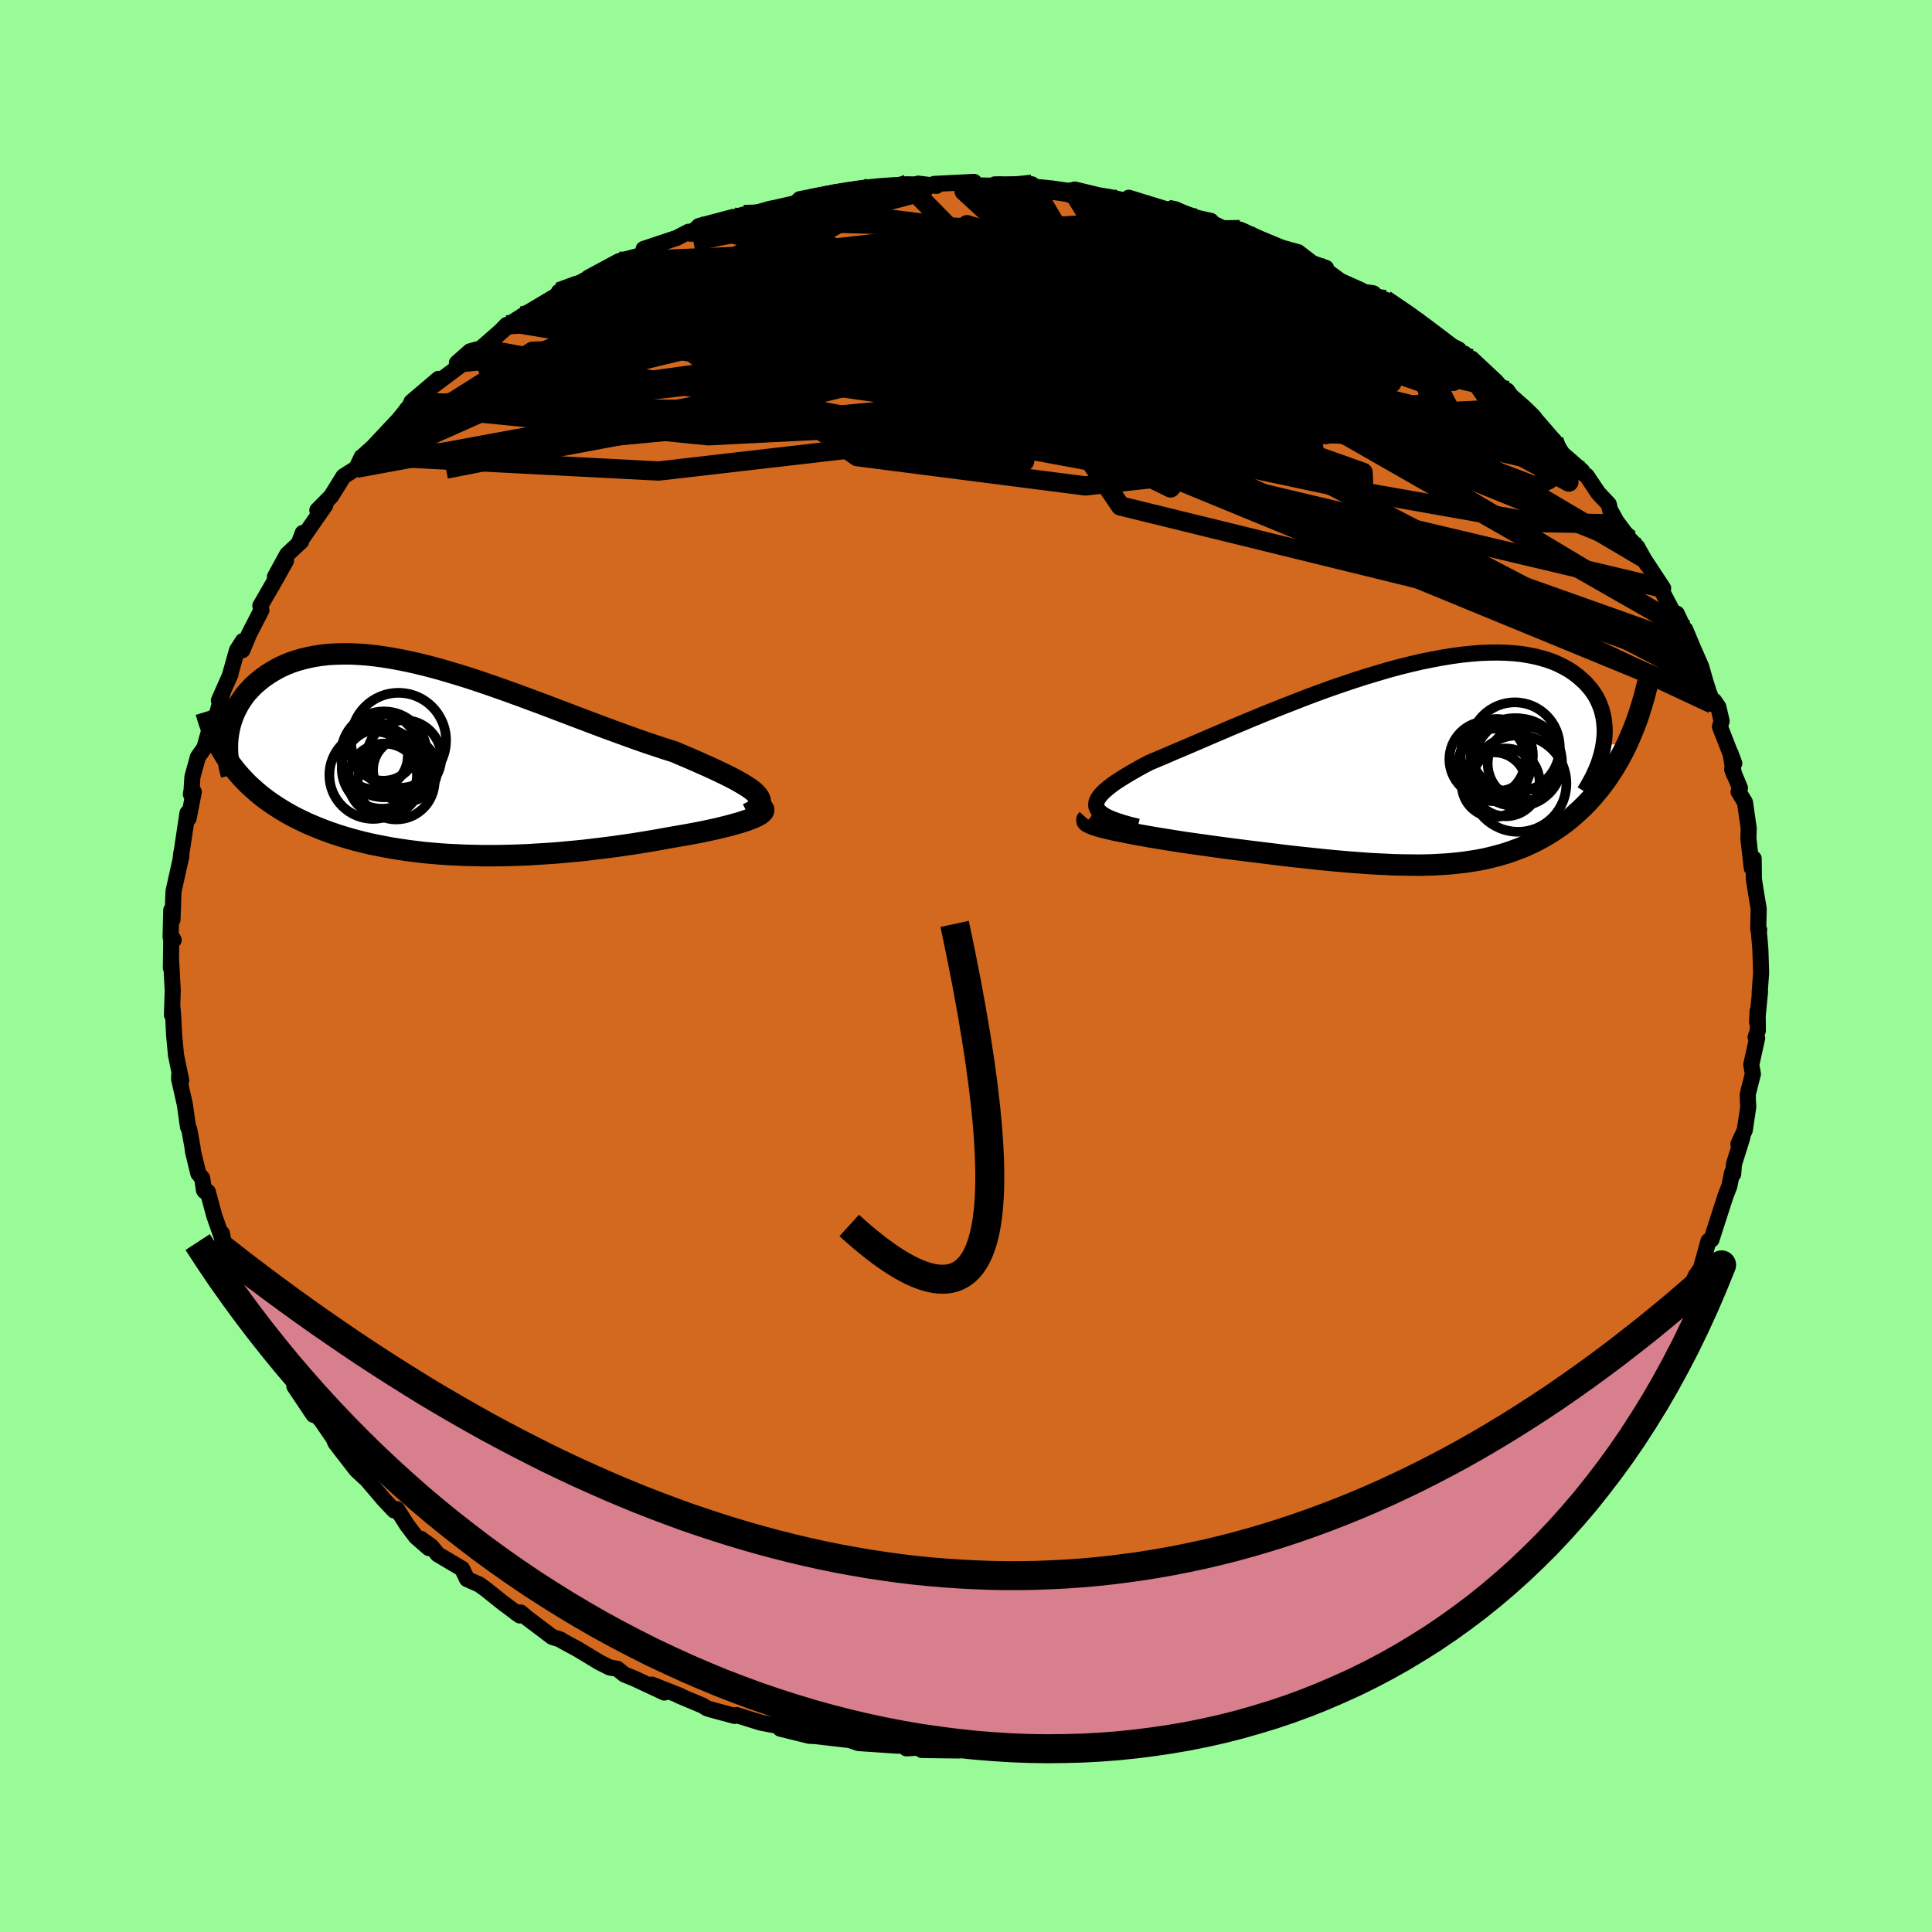 <svg viewBox="-100 -100 200 200" xmlns="http://www.w3.org/2000/svg" width="500" height="500" id="face-svg">
    <defs>
      <clipPath id="leftEyeClipPath">
        <polyline points="33.7,3.53 33.43,3.29 33.11,3.05 32.73,2.8 32.32,2.55 31.85,2.28 31.35,2.01 30.8,1.73 30.22,1.45 29.6,1.15 28.95,0.85 28.27,0.55 27.56,0.23 26.82,-0.09 26.06,-0.41 25.27,-0.75 24.34,-1.04 23.38,-1.36 22.39,-1.69 21.39,-2.04 20.36,-2.41 19.31,-2.79 18.25,-3.18 17.18,-3.58 16.1,-3.99 15.01,-4.4 13.91,-4.82 12.8,-5.24 11.7,-5.66 10.59,-6.07 9.49,-6.48 8.39,-6.88 7.3,-7.27 6.21,-7.65 5.13,-8.02 4.07,-8.37 3.01,-8.7 1.97,-9.01 0.95,-9.31 -0.06,-9.58 -1.06,-9.83 -2.03,-10.05 -2.98,-10.25 -3.91,-10.42 -4.82,-10.57 -5.71,-10.69 -6.57,-10.78 -7.41,-10.84 -8.22,-10.88 -9.01,-10.88 -9.77,-10.86 -10.51,-10.82 -11.22,-10.74 -11.9,-10.64 -12.55,-10.51 -13.18,-10.36 -13.78,-10.19 -14.35,-10 -14.9,-9.78 -15.42,-9.55 -15.91,-9.29 -16.38,-9.02 -16.82,-8.74 -17.24,-8.45 -17.63,-8.14 -18,-7.83 -18.35,-7.51 -18.67,-7.17 -18.98,-6.83 -19.26,-6.47 -19.51,-6.1 -19.75,-5.73 -19.96,-5.34 -20.16,-4.95 -20.33,-4.56 -20.48,-4.15 -20.61,-3.75 -20.72,-3.34 -20.81,-2.92 -20.88,-2.51 -21.15,-0.23 -20.86,0.19 -20.57,0.61 -20.25,1.02 -19.93,1.42 -19.58,1.81 -19.23,2.19 -18.86,2.57 -18.47,2.93 -18.07,3.29 -17.66,3.64 -17.23,3.98 -16.79,4.31 -16.33,4.63 -15.86,4.94 -15.37,5.25 -14.87,5.55 -14.35,5.84 -13.82,6.12 -13.26,6.39 -12.7,6.66 -12.11,6.91 -11.51,7.16 -10.89,7.4 -10.26,7.63 -9.61,7.85 -8.94,8.06 -8.26,8.26 -7.57,8.45 -6.86,8.63 -6.13,8.8 -5.39,8.95 -4.63,9.1 -3.86,9.24 -3.08,9.36 -2.28,9.48 -1.46,9.58 -0.64,9.68 0.2,9.76 1.06,9.83 1.92,9.89 2.8,9.93 3.69,9.97 4.59,9.99 5.5,10.01 6.42,10.01 7.36,10 8.3,9.98 9.25,9.95 10.21,9.91 11.17,9.85 12.15,9.79 13.13,9.72 14.11,9.63 15.1,9.54 16.09,9.44 17.08,9.32 18.08,9.2 19.07,9.07 20.06,8.93 21.04,8.79 22.02,8.63 23,8.47 23.96,8.3 24.91,8.13 25.66,8 26.4,7.87 27.12,7.74 27.82,7.61 28.5,7.47 29.16,7.33 29.79,7.19 30.39,7.04 30.96,6.9 31.5,6.75 32.01,6.61 32.48,6.46 32.91,6.31 33.3,6.17 33.64,6.02" />
      </clipPath>
      <clipPath id="rightEyeClipPath">
        <polyline points="-34.69,4.4 -34.7,4.16 -34.66,3.91 -34.55,3.65 -34.37,3.38 -34.15,3.11 -33.86,2.82 -33.52,2.53 -33.13,2.22 -32.7,1.91 -32.21,1.59 -31.68,1.26 -31.11,0.92 -30.5,0.57 -29.85,0.21 -29.16,-0.15 -28.4,-0.47 -27.59,-0.81 -26.74,-1.18 -25.84,-1.56 -24.9,-1.96 -23.92,-2.38 -22.91,-2.82 -21.87,-3.26 -20.8,-3.72 -19.7,-4.18 -18.58,-4.65 -17.44,-5.12 -16.28,-5.59 -15.11,-6.05 -13.93,-6.51 -12.75,-6.97 -11.56,-7.41 -10.37,-7.84 -9.18,-8.25 -7.99,-8.65 -6.81,-9.03 -5.64,-9.38 -4.49,-9.72 -3.35,-10.03 -2.22,-10.31 -1.12,-10.57 -0.03,-10.79 1.03,-10.99 2.06,-11.16 3.07,-11.3 4.05,-11.4 5,-11.48 5.92,-11.52 6.8,-11.53 7.66,-11.51 8.47,-11.46 9.26,-11.38 10.01,-11.26 10.72,-11.12 11.39,-10.95 12.03,-10.76 12.64,-10.54 13.21,-10.29 13.74,-10.02 14.24,-9.74 14.7,-9.43 15.13,-9.11 15.52,-8.77 15.89,-8.43 16.22,-8.07 16.53,-7.7 16.8,-7.32 17.05,-6.92 17.26,-6.51 17.44,-6.09 17.6,-5.66 17.72,-5.22 17.82,-4.77 17.88,-4.32 17.92,-3.85 17.94,-3.39 17.92,-2.91 17.88,-2.44 17.81,-1.96 20.26,-2.09 19.99,-1.52 19.7,-0.97 19.41,-0.43 19.1,0.1 18.79,0.61 18.46,1.11 18.13,1.6 17.78,2.08 17.43,2.54 17.06,2.98 16.69,3.42 16.31,3.84 15.93,4.24 15.53,4.63 15.12,5.01 14.71,5.38 14.28,5.74 13.84,6.09 13.39,6.42 12.93,6.74 12.46,7.05 11.98,7.34 11.5,7.62 11,7.89 10.49,8.15 9.97,8.39 9.45,8.62 8.91,8.83 8.36,9.03 7.81,9.22 7.24,9.39 6.66,9.55 6.06,9.7 5.46,9.84 4.84,9.96 4.21,10.06 3.56,10.16 2.9,10.24 2.22,10.31 1.53,10.37 0.82,10.41 0.09,10.45 -0.66,10.47 -1.43,10.48 -2.22,10.47 -3.03,10.46 -3.86,10.44 -4.71,10.4 -5.59,10.36 -6.48,10.31 -7.41,10.24 -8.35,10.17 -9.32,10.09 -10.31,10 -11.33,9.9 -12.36,9.79 -13.42,9.68 -14.51,9.56 -15.61,9.43 -16.73,9.29 -17.87,9.15 -19.02,9.01 -20.19,8.86 -21.36,8.71 -22.24,8.59 -23.1,8.47 -23.96,8.35 -24.82,8.23 -25.66,8.11 -26.49,7.98 -27.31,7.85 -28.11,7.72 -28.89,7.59 -29.64,7.46 -30.37,7.33 -31.07,7.2 -31.73,7.07 -32.36,6.94 -32.95,6.82" />
      </clipPath>
      <filter id="fuzzy">
        <feTurbulence id="turbulence" baseFrequency="0.05" numOctaves="3" type="noise" result="noise" />
        <feDisplacementMap in="SourceGraphic" in2="noise" scale="2" />
      </filter>
      <linearGradient id="rainbowGradient" x1="0%" y1="0%" x2="100%" y2="0%">
        <stop offset="0%" style="stop-color: [object Object]; stop-opacity: 1" />
        <stop offset="14.3%" style="stop-color: [object Object]; stop-opacity: 1" />
        <stop offset="100%" style="stop-color: [object Object]; stop-opacity: 1" />
      </linearGradient>
    </defs>
    <rect x="-100" y="-100" width="100%" height="100%" fill="rgb(152, 251, 152)" />
    <polyline id="faceContour" points="82.31,0.68 82.16,2.78 82.2,2.65 81.89,5.8 81.95,4.63 81.97,6.68 81.74,7.38 81.9,7.47 81.29,10.22 81.46,11.17 80.93,13.26 80.94,13.94 80.98,14.57 80.62,16.99 79.96,18.43 80.36,17.77 79.5,20.51 79.42,21.54 79.31,21.37 79.02,22.79 78.62,23.82 78.06,25.55 77.17,28.32 76.86,28.47 76.07,31.32 75.55,32.05 75.12,32.98 75.64,32.34 74.45,34.1 74.41,34.46 73.41,35.89 73.16,36.94 71.75,39.17 71.77,39.72 71.02,41.2 69.79,42.93 69.63,43.14 69.9,42.89 68.37,45.04 66.44,47.91 66.41,47.96 66.52,47.63 65.32,49.32 64.43,50.37 63.28,52.31 62.86,52.81 62.3,53.26 61.48,53.97 60.71,54.77 58.93,56.66 58.53,57.08 58.34,57.52 56.64,58.49 55.19,59.91 54.73,60.17 53.24,61.7 52.09,62.79 52.25,62.37 51.51,63 49.76,64.45 47.1,66.18 47.12,66.38 46.04,66.99 45.34,67.35 45.37,67.79 43.02,69.35 41.16,70.01 42.09,69.9 40.58,70.66 37.79,71.96 38.06,71.76 35.07,73.55 34.67,73.66 33.72,73.81 33.09,74.21 30.47,75.4 29.05,75.62 29.1,75.66 28.49,75.98 25.54,76.89 24.62,77.3 24.85,77.66 22.25,77.87 22.13,77.95 21.48,78.2 18.54,79.16 17.29,79.54 17.55,79.4 14.71,79.82 14.65,79.69 13.27,80.11 12.27,80.02 10.89,80.33 8.97,80.62 8.32,80.51 6.56,80.69 4.82,80.87 3.99,81.2 2.44,81.19 1.02,81.2 0.25,80.96 -0.72,81.21 -4.58,81.16 -3.6,80.87 -4.13,80.87 -6.17,80.99 -6.03,80.7 -7.14,80.71 -11.13,80.44 -12.16,80.09 -11.97,80.14 -15.57,79.72 -16.22,79.69 -19.22,78.95 -17.95,79.2 -19.54,78.65 -21.17,78.34 -21.27,78.32 -23.77,77.54 -23.95,77.63 -26.47,76.95 -26.84,76.83 -27.22,76.58 -29.76,75.51 -29.6,75.54 -32.52,74.39 -31.23,75.21 -34.33,73.76 -35.37,73.34 -36.1,72.75 -36.88,72.62 -37.94,72.09 -40.17,70.74 -41.83,69.84 -41.99,69.72 -42.83,69.46 -45.54,67.41 -46.09,66.93 -46.67,66.89 -46.19,67.23 -47.93,65.94 -49.73,64.5 -50.38,64.03 -51.65,63.47 -52.16,62.4 -54.69,60.9 -55.34,60.09 -56.45,59.29 -55.6,60.26 -56.94,59.09 -57.87,57.86 -58.9,56.23 -59.2,56.36 -60.22,55.28 -62.02,53.17 -63.01,52.26 -62.42,52.67 -63.12,52.15 -65.27,49.37 -65.49,48.86 -66.78,46.99 -67.9,45.84 -67.55,46.46 -69.53,43.5 -68.4,44.93 -70.32,41.73 -70.16,42.33 -70.63,41.23 -71.36,40.59 -73.52,36.99 -73.43,37.13 -73.24,36.26 -74.82,33.93 -74.82,33.04 -75.19,32.77 -75.66,31.74 -76.75,29.25 -77.02,27.69 -77.02,28.13 -77.82,25.85 -78.49,23.37 -78.81,23.32 -78.89,23.2 -79.07,21.96 -79.47,21.48 -80.01,19.26 -80.09,18.65 -80.41,16.91 -80.54,16.65 -80.86,14.36 -81.46,11.7 -81.45,11.33 -81.24,11.84 -81.78,9.23 -81.98,7.08 -82.07,5.17 -82.17,4.06 -82.2,5.07 -82.12,2.52 -82.27,-0.3 -82.31,0.2 -82.27,-3.1 -82.02,-2.69 -82.34,-3 -82.27,-5.79 -82.14,-4.8 -82.07,-6.94 -82.03,-7.77 -81.23,-11.36 -81.22,-11.76 -81.31,-11.06 -80.59,-15.84 -80.47,-15.29 -79.94,-18.03 -80.24,-17.78 -80.17,-18.2 -80.08,-19.59 -79.51,-21.64 -78.84,-22.59 -78.16,-25.03 -78.08,-25.19 -77.5,-26.22 -76.97,-28.21 -77.34,-27.49 -76.13,-30.22 -76.22,-30.01 -75.47,-32.68 -74.86,-33.64 -74.91,-32.69 -74.23,-34.33 -72.94,-36.84 -73.05,-37.29 -71.64,-39.73 -70.39,-41.95 -71.54,-40.29 -70.27,-42.61 -68.83,-43.95 -68.66,-44.83 -69.08,-43.74 -66.32,-47.71 -67.15,-47.18 -65.72,-48.63 -64.44,-50.69 -63.11,-51.53 -62.71,-52.37 -62.57,-52.67 -62.39,-52.82 -61.41,-53.7 -58.71,-56.58 -57.66,-57.87 -57.92,-57.59 -57.58,-57.98 -57.4,-58.4 -54.6,-60.78 -55.41,-59.87 -52.29,-62.21 -52.7,-62.43 -51.34,-63.63 -50.21,-63.94 -48.19,-65.71 -47.56,-66.36 -48.84,-64.98 -47.02,-66.6 -45.94,-67.29 -42.26,-69.48 -41.38,-69.82 -42.15,-69.78 -40.28,-70.54 -39.12,-71.19 -39.1,-71.25 -35.93,-72.96 -35.4,-72.98 -35.87,-72.98 -33.88,-73.51 -33.15,-74.04 -33.37,-74.23 -29.95,-75.37 -28.72,-76.01 -28.49,-75.8 -27.64,-76.6 -24.1,-77.54 -24.84,-77.29 -22.99,-77.79 -22.91,-77.63 -20.34,-78.37 -19.6,-78.52 -17.64,-78.97 -17.21,-79.38 -14.47,-79.92 -16.06,-79.41 -11.68,-80.38 -13.33,-79.93 -9.89,-80.62 -9.71,-80.46 -6.11,-80.92 -4.48,-80.72 -4.64,-80.7 -4.95,-80.99 -3.06,-80.76 -3.29,-80.96 0.83,-81.17 0.5,-80.82 2.48,-80.78 3.79,-80.92 2.98,-80.91 6.82,-80.92 5.67,-80.63 10.31,-80.22 11,-80.27 10.68,-80.17 11.25,-80.38 13.75,-79.78 14.88,-79.6 17,-79.1 16.85,-79.53 21.3,-78.16 20.92,-78.32 21.55,-78.34 22.92,-77.82 23.96,-77.44 25.35,-77.13 25.39,-76.95 26.82,-76.27 29.13,-75.89 28.36,-76.23 30.47,-75.28 32.66,-74.37 34.38,-73.89 35.85,-72.76 37.27,-72.26 36.37,-72.53 37.53,-71.82 38.75,-70.92 40.9,-69.96 41.19,-69.69 43.52,-68.8 43.42,-68.81 43.39,-68.98 46.46,-66.98 47.63,-65.99 49.84,-64.39 50.96,-63.85 50.52,-63.8 51.58,-63.4 51.14,-63.23 52.34,-62.88 54.85,-60.53 56.31,-58.86 56.02,-59.57 56.45,-58.96 57.83,-57.77 58.72,-56.86 60.88,-54.37 60.86,-54.42 61.73,-53.04 63.77,-51.26 63.17,-51.47 64.25,-50.75 65.45,-48.96 66.54,-47.8 66.67,-47.23 67.33,-46.03 68.7,-44.19 69.52,-43.33 69.56,-43.23 70.52,-41.53 70.09,-42.26 72.17,-39.1 71.25,-40.31 73.25,-36.51 73.96,-35.59 73.58,-36.48 74.51,-34.48 74.45,-34.85 75.18,-33.1 76.11,-30.98 76.53,-29.5 77.28,-27.12 77.44,-27.46 77.88,-26.82 78.22,-25.37 78.05,-24.76 79.53,-20.98 79.14,-22.04 79.5,-19.84 79.31,-20.37 80.12,-18.43 79.98,-18.03 80.64,-16.94 81.03,-14.23 80.99,-13.22 81.34,-10.15 81.54,-11.12 81.56,-8.98 81.85,-7.17 82.06,-5.93 82.01,-3.84 82.11,-3.75 82.05,-3.84 82.23,-1.78 82.31,0.68 82.16,2.78" fill="rgb(210, 105, 30)" stroke="black" stroke-width="1.667" stroke-linejoin="round" filter="url(#fuzzy)" />
    <g transform="translate(48.18 -20.92)">
      <polyline id="rightCountour" points="-34.69,4.4 -34.7,4.16 -34.66,3.91 -34.55,3.65 -34.37,3.38 -34.15,3.11 -33.86,2.82 -33.52,2.53 -33.13,2.22 -32.7,1.91 -32.21,1.59 -31.68,1.26 -31.11,0.92 -30.5,0.57 -29.85,0.21 -29.16,-0.15 -28.4,-0.47 -27.59,-0.81 -26.74,-1.18 -25.84,-1.56 -24.9,-1.96 -23.92,-2.38 -22.91,-2.82 -21.87,-3.26 -20.8,-3.72 -19.7,-4.18 -18.58,-4.65 -17.44,-5.12 -16.28,-5.59 -15.11,-6.05 -13.93,-6.51 -12.75,-6.97 -11.56,-7.41 -10.37,-7.84 -9.18,-8.25 -7.99,-8.65 -6.81,-9.03 -5.64,-9.38 -4.49,-9.72 -3.35,-10.03 -2.22,-10.31 -1.12,-10.57 -0.03,-10.79 1.03,-10.99 2.06,-11.16 3.07,-11.3 4.05,-11.4 5,-11.48 5.92,-11.52 6.8,-11.53 7.66,-11.51 8.47,-11.46 9.26,-11.38 10.01,-11.26 10.72,-11.12 11.39,-10.95 12.03,-10.76 12.64,-10.54 13.21,-10.29 13.74,-10.02 14.24,-9.74 14.7,-9.43 15.13,-9.11 15.52,-8.77 15.89,-8.43 16.22,-8.07 16.53,-7.7 16.8,-7.32 17.05,-6.92 17.26,-6.51 17.44,-6.09 17.6,-5.66 17.72,-5.22 17.82,-4.77 17.88,-4.32 17.92,-3.85 17.94,-3.39 17.92,-2.91 17.88,-2.44 17.81,-1.96 20.26,-2.09 19.99,-1.52 19.7,-0.97 19.41,-0.43 19.1,0.1 18.79,0.61 18.46,1.11 18.13,1.6 17.78,2.08 17.43,2.54 17.06,2.98 16.69,3.42 16.31,3.84 15.93,4.24 15.53,4.63 15.12,5.01 14.71,5.38 14.28,5.74 13.84,6.09 13.39,6.42 12.93,6.74 12.46,7.05 11.98,7.34 11.5,7.62 11,7.89 10.49,8.15 9.97,8.39 9.45,8.62 8.91,8.83 8.36,9.03 7.81,9.22 7.24,9.39 6.66,9.55 6.06,9.7 5.46,9.84 4.84,9.96 4.21,10.06 3.56,10.16 2.9,10.24 2.22,10.31 1.53,10.37 0.82,10.41 0.09,10.45 -0.66,10.47 -1.43,10.48 -2.22,10.47 -3.03,10.46 -3.86,10.44 -4.71,10.4 -5.59,10.36 -6.48,10.31 -7.41,10.24 -8.35,10.17 -9.32,10.09 -10.31,10 -11.33,9.9 -12.36,9.79 -13.42,9.68 -14.51,9.56 -15.61,9.43 -16.73,9.29 -17.87,9.15 -19.02,9.01 -20.19,8.86 -21.36,8.71 -22.24,8.59 -23.1,8.47 -23.96,8.35 -24.82,8.23 -25.66,8.11 -26.49,7.98 -27.31,7.85 -28.11,7.72 -28.89,7.59 -29.64,7.46 -30.37,7.33 -31.07,7.2 -31.73,7.07 -32.36,6.94 -32.95,6.82" fill="white" stroke="white" stroke-width="0" stroke-linejoin="round" filter="url(#fuzzy)" />
    </g>
    <g transform="translate(-55.49 -21.43)">
      <polyline id="leftCountour" points="33.7,3.53 33.43,3.29 33.11,3.05 32.73,2.8 32.32,2.55 31.85,2.28 31.35,2.01 30.8,1.73 30.22,1.45 29.6,1.15 28.95,0.85 28.27,0.55 27.56,0.23 26.82,-0.09 26.06,-0.41 25.27,-0.75 24.34,-1.04 23.38,-1.36 22.39,-1.69 21.39,-2.04 20.36,-2.41 19.31,-2.79 18.25,-3.18 17.18,-3.58 16.1,-3.99 15.01,-4.4 13.91,-4.82 12.8,-5.24 11.7,-5.66 10.59,-6.07 9.49,-6.48 8.39,-6.88 7.3,-7.27 6.21,-7.65 5.13,-8.02 4.07,-8.37 3.01,-8.7 1.97,-9.01 0.95,-9.31 -0.06,-9.58 -1.06,-9.83 -2.03,-10.05 -2.98,-10.25 -3.91,-10.42 -4.82,-10.57 -5.71,-10.69 -6.57,-10.78 -7.41,-10.84 -8.22,-10.88 -9.01,-10.88 -9.77,-10.86 -10.51,-10.82 -11.22,-10.74 -11.9,-10.64 -12.55,-10.51 -13.18,-10.36 -13.78,-10.19 -14.35,-10 -14.9,-9.78 -15.42,-9.55 -15.91,-9.29 -16.38,-9.02 -16.82,-8.74 -17.24,-8.45 -17.63,-8.14 -18,-7.83 -18.35,-7.51 -18.67,-7.17 -18.98,-6.83 -19.26,-6.47 -19.51,-6.1 -19.75,-5.73 -19.96,-5.34 -20.16,-4.95 -20.33,-4.56 -20.48,-4.15 -20.61,-3.75 -20.72,-3.34 -20.81,-2.92 -20.88,-2.51 -21.15,-0.23 -20.86,0.19 -20.57,0.61 -20.25,1.02 -19.93,1.42 -19.58,1.81 -19.23,2.19 -18.86,2.57 -18.47,2.93 -18.07,3.29 -17.66,3.64 -17.23,3.98 -16.79,4.31 -16.33,4.63 -15.86,4.94 -15.37,5.25 -14.87,5.55 -14.35,5.84 -13.82,6.12 -13.26,6.39 -12.7,6.66 -12.11,6.91 -11.51,7.16 -10.89,7.4 -10.26,7.63 -9.61,7.85 -8.94,8.06 -8.26,8.26 -7.57,8.45 -6.86,8.63 -6.13,8.8 -5.39,8.95 -4.63,9.1 -3.86,9.24 -3.08,9.36 -2.28,9.48 -1.46,9.58 -0.64,9.68 0.2,9.76 1.06,9.83 1.92,9.89 2.8,9.93 3.69,9.97 4.59,9.99 5.5,10.01 6.42,10.01 7.36,10 8.3,9.98 9.25,9.95 10.21,9.91 11.17,9.85 12.15,9.79 13.13,9.72 14.11,9.63 15.1,9.54 16.09,9.44 17.08,9.32 18.08,9.2 19.07,9.07 20.06,8.93 21.04,8.79 22.02,8.63 23,8.47 23.96,8.3 24.91,8.13 25.66,8 26.4,7.87 27.12,7.74 27.82,7.61 28.5,7.47 29.16,7.33 29.79,7.19 30.39,7.04 30.96,6.9 31.5,6.75 32.01,6.61 32.48,6.46 32.91,6.31 33.3,6.17 33.64,6.02" fill="white" stroke="white" stroke-width="0" stroke-linejoin="round" filter="url(#fuzzy)" />
    </g>
    <g transform="translate(48.18 -20.92)">
      <polyline id="rightUpper" points="-30.4,6.5 -31.21,6.3 -31.92,6.1 -32.54,5.9 -33.08,5.7 -33.54,5.5 -33.92,5.29 -34.22,5.07 -34.45,4.85 -34.6,4.63 -34.69,4.4 -34.7,4.16 -34.66,3.91 -34.55,3.65 -34.37,3.38 -34.15,3.11 -33.86,2.82 -33.52,2.53 -33.13,2.22 -32.7,1.91 -32.21,1.59 -31.68,1.26 -31.11,0.92 -30.5,0.57 -29.85,0.21 -29.16,-0.15 -28.4,-0.47 -27.59,-0.81 -26.74,-1.18 -25.84,-1.56 -24.9,-1.96 -23.92,-2.38 -22.91,-2.82 -21.87,-3.26 -20.8,-3.72 -19.7,-4.18 -18.58,-4.65 -17.44,-5.12 -16.28,-5.59 -15.11,-6.05 -13.93,-6.51 -12.75,-6.97 -11.56,-7.41 -10.37,-7.84 -9.18,-8.25 -7.99,-8.65 -6.81,-9.03 -5.64,-9.38 -4.49,-9.72 -3.35,-10.03 -2.22,-10.31 -1.12,-10.57 -0.03,-10.79 1.03,-10.99 2.06,-11.16 3.07,-11.3 4.05,-11.4 5,-11.48 5.92,-11.52 6.8,-11.53 7.66,-11.51 8.47,-11.46 9.26,-11.38 10.01,-11.26 10.72,-11.12 11.39,-10.95 12.03,-10.76 12.64,-10.54 13.21,-10.29 13.74,-10.02 14.24,-9.74 14.7,-9.43 15.13,-9.11 15.52,-8.77 15.89,-8.43 16.22,-8.07 16.53,-7.7 16.8,-7.32 17.05,-6.92 17.26,-6.51 17.44,-6.09 17.6,-5.66 17.72,-5.22 17.82,-4.77 17.88,-4.32 17.92,-3.85 17.94,-3.39 17.92,-2.91 17.88,-2.44 17.81,-1.96 17.72,-1.48 17.6,-0.99 17.46,-0.51 17.3,-0.02 17.11,0.46 16.9,0.94 16.67,1.42 16.41,1.9 16.14,2.38 15.85,2.86" fill="none" stroke="black" stroke-width="1.667" stroke-linejoin="round" filter="url(#fuzzy)" />
      <polyline id="rightLower" points="-35.59,5.71 -35.67,5.8 -35.66,5.89 -35.56,6 -35.38,6.1 -35.13,6.21 -34.81,6.33 -34.43,6.45 -33.99,6.57 -33.49,6.69 -32.95,6.82 -32.36,6.94 -31.73,7.07 -31.07,7.2 -30.37,7.33 -29.64,7.46 -28.89,7.59 -28.11,7.72 -27.31,7.85 -26.49,7.98 -25.66,8.11 -24.82,8.23 -23.96,8.35 -23.1,8.47 -22.24,8.59 -21.36,8.71 -20.19,8.86 -19.02,9.01 -17.87,9.15 -16.73,9.29 -15.61,9.43 -14.51,9.56 -13.42,9.68 -12.36,9.79 -11.33,9.9 -10.31,10 -9.32,10.09 -8.35,10.17 -7.41,10.24 -6.48,10.31 -5.59,10.36 -4.71,10.4 -3.86,10.44 -3.03,10.46 -2.22,10.47 -1.43,10.48 -0.66,10.47 0.09,10.45 0.82,10.41 1.53,10.37 2.22,10.31 2.9,10.24 3.56,10.16 4.21,10.06 4.84,9.96 5.46,9.84 6.06,9.7 6.66,9.55 7.24,9.39 7.81,9.22 8.36,9.03 8.91,8.83 9.45,8.62 9.97,8.39 10.49,8.15 11,7.89 11.5,7.62 11.98,7.34 12.46,7.05 12.93,6.74 13.39,6.42 13.84,6.09 14.28,5.74 14.71,5.38 15.12,5.01 15.53,4.63 15.93,4.24 16.31,3.84 16.69,3.42 17.06,2.98 17.43,2.54 17.78,2.08 18.13,1.6 18.46,1.11 18.79,0.61 19.1,0.1 19.41,-0.43 19.7,-0.97 19.99,-1.52 20.26,-2.09 20.52,-2.67 20.77,-3.26 21.02,-3.87 21.25,-4.48 21.47,-5.11 21.67,-5.75 21.87,-6.4 22.06,-7.07 22.23,-7.74 22.4,-8.42" fill="none" stroke="black" stroke-width="2.222" stroke-linejoin="round" filter="url(#fuzzy)" />
      <circle r="3.348" cx="6.485" cy="2.15" stroke="black" fill="none" stroke-width="1.0" filter="url(#fuzzy)" clip-path="url(#rightEyeClipPath)" /><circle r="3.83" cx="9.655" cy="-0.04" stroke="black" fill="none" stroke-width="1.0" filter="url(#fuzzy)" clip-path="url(#rightEyeClipPath)" /><circle r="3.736" cx="6.77" cy="-0.915" stroke="black" fill="none" stroke-width="1.0" filter="url(#fuzzy)" clip-path="url(#rightEyeClipPath)" /><circle r="3.512" cx="7.69" cy="1.91" stroke="black" fill="none" stroke-width="1.0" filter="url(#fuzzy)" clip-path="url(#rightEyeClipPath)" /><circle r="4.542" cx="8.975" cy="-0.16" stroke="black" fill="none" stroke-width="1.0" filter="url(#fuzzy)" clip-path="url(#rightEyeClipPath)" /><circle r="4.992" cx="8.98" cy="2.035" stroke="black" fill="none" stroke-width="1.0" filter="url(#fuzzy)" clip-path="url(#rightEyeClipPath)" /><circle r="3.758" cx="6.525" cy="0.105" stroke="black" fill="none" stroke-width="1.0" filter="url(#fuzzy)" clip-path="url(#rightEyeClipPath)" /><circle r="3.932" cx="5.79" cy="-0.48" stroke="black" fill="none" stroke-width="1.0" filter="url(#fuzzy)" clip-path="url(#rightEyeClipPath)" /><circle r="4.658" cx="8.63" cy="-1.715" stroke="black" fill="none" stroke-width="1.0" filter="url(#fuzzy)" clip-path="url(#rightEyeClipPath)" /><circle r="4.538" cx="8.615" cy="-0.2" stroke="black" fill="none" stroke-width="1.0" filter="url(#fuzzy)" clip-path="url(#rightEyeClipPath)" />
      </g>
    <g transform="translate(-55.49 -21.43)">
      <polyline id="leftUpper" points="32.9,5.68 33.31,5.47 33.64,5.26 33.89,5.05 34.07,4.84 34.17,4.63 34.2,4.42 34.17,4.21 34.07,3.99 33.91,3.76 33.7,3.53 33.43,3.29 33.11,3.05 32.73,2.8 32.32,2.55 31.85,2.28 31.35,2.01 30.8,1.73 30.22,1.45 29.6,1.15 28.95,0.85 28.27,0.55 27.56,0.23 26.82,-0.09 26.06,-0.41 25.27,-0.75 24.34,-1.04 23.38,-1.36 22.39,-1.69 21.39,-2.04 20.36,-2.41 19.31,-2.79 18.25,-3.18 17.18,-3.58 16.1,-3.99 15.01,-4.4 13.91,-4.82 12.8,-5.24 11.7,-5.66 10.59,-6.07 9.49,-6.48 8.39,-6.88 7.3,-7.27 6.21,-7.65 5.13,-8.02 4.07,-8.37 3.01,-8.7 1.97,-9.01 0.95,-9.31 -0.06,-9.58 -1.06,-9.83 -2.03,-10.05 -2.98,-10.25 -3.91,-10.42 -4.82,-10.57 -5.71,-10.69 -6.57,-10.78 -7.41,-10.84 -8.22,-10.88 -9.01,-10.88 -9.77,-10.86 -10.51,-10.82 -11.22,-10.74 -11.9,-10.64 -12.55,-10.51 -13.18,-10.36 -13.78,-10.19 -14.35,-10 -14.9,-9.78 -15.42,-9.55 -15.91,-9.29 -16.38,-9.02 -16.82,-8.74 -17.24,-8.45 -17.63,-8.14 -18,-7.83 -18.35,-7.51 -18.67,-7.17 -18.98,-6.83 -19.26,-6.47 -19.51,-6.1 -19.75,-5.73 -19.96,-5.34 -20.16,-4.95 -20.33,-4.56 -20.48,-4.15 -20.61,-3.75 -20.72,-3.34 -20.81,-2.92 -20.88,-2.51 -20.93,-2.09 -20.96,-1.67 -20.97,-1.25 -20.96,-0.84 -20.94,-0.42 -20.89,0 -20.83,0.41 -20.76,0.83 -20.66,1.24 -20.55,1.65" fill="none" stroke="black" stroke-width="2.222" stroke-linejoin="round" filter="url(#fuzzy)" />
      <polyline id="leftLower" points="33.78,4.77 34.09,4.87 34.32,4.98 34.46,5.09 34.54,5.21 34.54,5.34 34.48,5.47 34.35,5.6 34.17,5.74 33.93,5.88 33.64,6.02 33.3,6.17 32.91,6.31 32.48,6.46 32.01,6.61 31.5,6.75 30.96,6.9 30.39,7.04 29.79,7.19 29.16,7.33 28.5,7.47 27.82,7.61 27.12,7.74 26.4,7.87 25.66,8 24.91,8.13 23.96,8.3 23,8.47 22.02,8.63 21.04,8.79 20.06,8.93 19.07,9.07 18.08,9.2 17.08,9.32 16.09,9.44 15.1,9.54 14.11,9.63 13.13,9.72 12.15,9.79 11.17,9.85 10.21,9.91 9.25,9.95 8.3,9.98 7.36,10 6.42,10.01 5.5,10.01 4.59,9.99 3.69,9.97 2.8,9.93 1.92,9.89 1.06,9.83 0.2,9.76 -0.64,9.68 -1.46,9.58 -2.28,9.48 -3.08,9.36 -3.86,9.24 -4.63,9.1 -5.39,8.95 -6.13,8.8 -6.86,8.63 -7.57,8.45 -8.26,8.26 -8.94,8.06 -9.61,7.85 -10.26,7.63 -10.89,7.4 -11.51,7.16 -12.11,6.91 -12.7,6.66 -13.26,6.39 -13.82,6.12 -14.35,5.84 -14.87,5.55 -15.37,5.25 -15.86,4.94 -16.33,4.63 -16.79,4.31 -17.23,3.98 -17.66,3.64 -18.07,3.29 -18.47,2.93 -18.86,2.57 -19.23,2.19 -19.58,1.81 -19.93,1.42 -20.25,1.02 -20.57,0.61 -20.86,0.19 -21.15,-0.23 -21.41,-0.66 -21.67,-1.1 -21.91,-1.55 -22.13,-2.01 -22.34,-2.47 -22.54,-2.94 -22.72,-3.42 -22.89,-3.91 -23.04,-4.4 -23.19,-4.89" fill="none" stroke="black" stroke-width="2.222" stroke-linejoin="round" filter="url(#fuzzy)" />
      <circle r="4.164" cx="-4.967" cy="0.987" stroke="black" fill="none" stroke-width="1.0" filter="url(#fuzzy)" clip-path="url(#leftEyeClipPath)" /><circle r="4.922" cx="-3.257" cy="-1.928" stroke="black" fill="none" stroke-width="1.0" filter="url(#fuzzy)" clip-path="url(#leftEyeClipPath)" /><circle r="3.856" cx="-2.677" cy="-0.163" stroke="black" fill="none" stroke-width="1.0" filter="url(#fuzzy)" clip-path="url(#leftEyeClipPath)" /><circle r="3.982" cx="-3.497" cy="2.277" stroke="black" fill="none" stroke-width="1.0" filter="url(#fuzzy)" clip-path="url(#leftEyeClipPath)" /><circle r="3.756" cx="-4.742" cy="2.157" stroke="black" fill="none" stroke-width="1.0" filter="url(#fuzzy)" clip-path="url(#leftEyeClipPath)" /><circle r="4.446" cx="-4.757" cy="-0.478" stroke="black" fill="none" stroke-width="1.0" filter="url(#fuzzy)" clip-path="url(#leftEyeClipPath)" /><circle r="4.534" cx="-5.882" cy="1.667" stroke="black" fill="none" stroke-width="1.0" filter="url(#fuzzy)" clip-path="url(#leftEyeClipPath)" /><circle r="3.468" cx="-5.762" cy="-0.328" stroke="black" fill="none" stroke-width="1.0" filter="url(#fuzzy)" clip-path="url(#leftEyeClipPath)" /><circle r="3.32" cx="-2.572" cy="1.122" stroke="black" fill="none" stroke-width="1.0" filter="url(#fuzzy)" clip-path="url(#leftEyeClipPath)" /><circle r="3.458" cx="-4.817" cy="-1.208" stroke="black" fill="none" stroke-width="1.0" filter="url(#fuzzy)" clip-path="url(#leftEyeClipPath)" />
    </g>
    <g id="hairs">
      <polyline points="5.67,-80.63 8.82,-80.33 10.53,-80.08 11.94,-79.75 13.53,-79.32 15.4,-78.77 17.49,-78.14 19.7,-77.46 21.94,-76.73 24.14,-75.99 26.26,-75.24 28.28,-74.5 30.18,-73.78 32.01,-73.08 33.76,-72.38 35.46,-71.7 37.06,-71.05 38.53,-70.47 39.78,-70.02 40.75,-69.72 41.42,-69.57 41.85,-69.52 42.1,-69.48 42.11,-69.43" fill="none" stroke="url(#rainbowGradient)" stroke-width="2" stroke-linejoin="round" filter="url(#fuzzy)" /><polyline points="43.52,-68.8 43.67,-68.7 44.5,-68.17 45.71,-67.34 46.9,-66.49 47.82,-65.8 48.35,-65.34 48.53,-65.1 48.42,-65.01 48.1,-65 47.62,-65.04 46.94,-65.17 46,-65.43 44.75,-65.85 43.15,-66.47 41.2,-67.26 38.87,-68.24 36.1,-69.43 32.8,-70.88 28.89,-72.64 24.37,-74.71 19.29,-77.1" fill="none" stroke="url(#rainbowGradient)" stroke-width="2" stroke-linejoin="round" filter="url(#fuzzy)" /><polyline points="-13.33,-79.93 -10.87,-80.35 -9.01,-80.55 -7.46,-80.66 -6.34,-80.71 -5.59,-80.74 -5.09,-80.73 -4.71,-80.7 -4.43,-80.63 -4.31,-80.51 -4.41,-80.35 -4.83,-80.14 -5.6,-79.88 -6.72,-79.57 -8.22,-79.19 -10.13,-78.73 -12.5,-78.19 -15.43,-77.56 -19,-76.84 -23.28,-76 -28.23,-75.01" fill="none" stroke="url(#rainbowGradient)" stroke-width="2" stroke-linejoin="round" filter="url(#fuzzy)" /><polyline points="-42.15,-69.78 -40.38,-70.43 -38.38,-71.01 -35.94,-71.58 -33.09,-72.11 -29.91,-72.57 -26.42,-72.97 -22.61,-73.37 -18.49,-73.79 -14.11,-74.26 -9.53,-74.78 -4.81,-75.29 -0.02,-75.77 4.82,-76.19 9.68,-76.57 14.52,-76.9 19.34,-77.19" fill="none" stroke="url(#rainbowGradient)" stroke-width="2" stroke-linejoin="round" filter="url(#fuzzy)" /><polyline points="-13.33,-79.93 -11.03,-80.3 -9.58,-80.34 -8.7,-80.18 -8.53,-79.84 -9.07,-79.31 -10.19,-78.59 -11.76,-77.68 -13.76,-76.54 -16.23,-75.16 -19.28,-73.53 -22.97,-71.66 -27.36,-69.56 -32.44,-67.2 -38.31,-64.47 -45.17,-61.17 -53.24,-57.16" fill="none" stroke="url(#rainbowGradient)" stroke-width="2" stroke-linejoin="round" filter="url(#fuzzy)" /><polyline points="-28.49,-75.8 -26.84,-76.46 -24.55,-76.84 -22.04,-76.98 -19.19,-76.99 -15.9,-76.94 -12.19,-76.86 -8.13,-76.74 -3.83,-76.58 0.61,-76.4 5.16,-76.17 9.83,-75.89 14.63,-75.55 19.51,-75.17 24.3,-74.82 28.74,-74.58" fill="none" stroke="url(#rainbowGradient)" stroke-width="2" stroke-linejoin="round" filter="url(#fuzzy)" /><polyline points="29.13,-75.89 29.17,-75.77 29.88,-75.17 30.47,-74.39 30.54,-73.56 29.95,-72.73 28.67,-71.89 26.77,-71.01 24.33,-70.05 21.38,-69.01 17.91,-67.89 13.88,-66.71 9.22,-65.45 3.89,-64.07 -2.14,-62.53 -8.87,-60.83 -16.27,-59.01 -24.38,-57.18 -33.24,-55.39 -43.01,-53.56 -53.83,-51.44" fill="none" stroke="url(#rainbowGradient)" stroke-width="2" stroke-linejoin="round" filter="url(#fuzzy)" /><polyline points="43.39,-68.98 45.81,-67.33 47.67,-65.97 49.17,-64.84 50.36,-63.92 51.35,-63.14 52.27,-62.37 53.22,-61.57 54.23,-60.7 55.24,-59.82 56.19,-58.99 57,-58.26 57.67,-57.66 58.17,-57.2 58.51,-56.87 58.68,-56.69 58.64,-56.68 58.36,-56.89 57.77,-57.39 56.83,-58.23 55.53,-59.41 54,-60.79 52.41,-62.22" fill="none" stroke="url(#rainbowGradient)" stroke-width="2" stroke-linejoin="round" filter="url(#fuzzy)" /><polyline points="-22.99,-77.79 -22,-77.82 -20.06,-77.94 -17.66,-77.98 -14.96,-77.92 -11.99,-77.73 -8.76,-77.42 -5.27,-76.99 -1.53,-76.48 2.44,-75.91 6.64,-75.27 11.02,-74.55 15.51,-73.74 20.01,-72.86 24.39,-71.96 28.54,-71.14 32.42,-70.48 36.04,-70.02 39.54,-69.64" fill="none" stroke="url(#rainbowGradient)" stroke-width="2" stroke-linejoin="round" filter="url(#fuzzy)" /><polyline points="-16.06,-79.41 -13.51,-79.94 -12.15,-80.16 -10.9,-80.29 -9.7,-80.36 -8.74,-80.35 -8.13,-80.27 -7.89,-80.13 -7.95,-79.92 -8.24,-79.64 -8.72,-79.29 -9.43,-78.86 -10.43,-78.32 -11.76,-77.69 -13.48,-76.96 -15.61,-76.1 -18.18,-75.09 -21.23,-73.91 -24.82,-72.56 -28.92,-71.09 -33.46,-69.59 -38.32,-68.1 -43.67,-66.41" fill="none" stroke="url(#rainbowGradient)" stroke-width="2" stroke-linejoin="round" filter="url(#fuzzy)" /><polyline points="20.92,-78.32 21.64,-78.17 22.3,-77.84 22.72,-77.47 22.83,-77.09 22.64,-76.68 22.17,-76.24 21.39,-75.76 20.3,-75.21 18.84,-74.59 16.98,-73.89 14.61,-73.15 11.67,-72.38 8.08,-71.57 3.82,-70.73 -1.08,-69.84 -6.53,-68.91 -12.49,-67.97 -18.97,-67.05 -26.11,-66.12 -34.1,-65.08 -43.02,-63.88" fill="none" stroke="url(#rainbowGradient)" stroke-width="2" stroke-linejoin="round" filter="url(#fuzzy)" /><polyline points="-16.06,-79.41 -13.63,-79.9 -12.6,-79.99 -11.93,-79.89 -11.55,-79.63 -11.63,-79.18 -12.36,-78.53 -13.82,-77.67 -15.99,-76.58 -18.77,-75.23 -22.12,-73.61 -26.1,-71.69 -30.82,-69.45 -36.4,-66.89 -42.89,-64 -50.16,-60.84" fill="none" stroke="url(#rainbowGradient)" stroke-width="2" stroke-linejoin="round" filter="url(#fuzzy)" /><polyline points="-33.15,-74.04 -29.67,-71.42 -14.39,-68.17 -0.62,-68.07 6.93,-69.51 11.43,-70.1 15.09,-69.51 17.31,-68.93 17.32,-69.25 15.67,-70.22 13.07,-71 8.43,-71.24 -0.29,-71.07 -10.13,-70.3 -4.11,-67.99 51.58,-63.4" fill="none" stroke="url(#rainbowGradient)" stroke-width="2" stroke-linejoin="round" filter="url(#fuzzy)" /><polyline points="-35.93,-72.96 0.52,-70.94 2.49,-66.38 -7.94,-65.77 -14.36,-67.74 -13.28,-69.61 -6.52,-69.62 3.24,-67.69 13.33,-65.07 21.23,-63.36 25.28,-63.47 25.4,-65.13 23.07,-67.27 20.37,-68.77 19.05,-69.06 20.12,-68.16 23.77,-66.23 29.38,-63.25 35.27,-59.15 37.24,-55.01 21.67,-55.27 -47.02,-66.6" fill="none" stroke="url(#rainbowGradient)" stroke-width="2" stroke-linejoin="round" filter="url(#fuzzy)" /><polyline points="-57.66,-57.87 -35.38,-60.25 -21.27,-62.18 -19.94,-64.02 -18.49,-65.13 -11.1,-65.08 0.31,-64.11 10.96,-62.89 17.87,-61.92 21.34,-61.21 23.12,-60.57 23.72,-60.03 21.85,-60.1 16.51,-61.41 9.79,-64.05 7.08,-67.12 13.45,-68.91 28.4,-68.27 43.13,-66.62 46.46,-66.98" fill="none" stroke="url(#rainbowGradient)" stroke-width="2" stroke-linejoin="round" filter="url(#fuzzy)" /><polyline points="-41.38,-69.82 -28.17,-70.52 -9.14,-68.47 -0.78,-67.2 -0.12,-67.25 0.43,-67.05 4.26,-65.88 10.52,-64.27 17.2,-63.05 22.86,-62.53 26.63,-62.51 27.64,-62.52 25.26,-62.24 19.96,-61.5 13.67,-60.24 8.92,-58.57 7.21,-56.73 7.65,-55.02 6.84,-53.69 -0.06,-53.56 -15.07,-57.13 -27.94,-67.27 -16.06,-79.41" fill="none" stroke="url(#rainbowGradient)" stroke-width="2" stroke-linejoin="round" filter="url(#fuzzy)" /><polyline points="-62.71,-52.37 -0.98,-58.17 1.71,-65.83 -3.36,-67.9 -5.35,-67.11 -6.43,-66.99 -8.95,-68.56 -12.43,-70.79 -14.85,-72.16 -14.42,-71.64 -10.38,-69.1 -3.17,-65.34 5.31,-61.96 11.47,-60.92 10.74,-63.42 0.75,-68.54 -14.21,-73.28 -22.03,-75.66 -6.11,-80.92" fill="none" stroke="url(#rainbowGradient)" stroke-width="2" stroke-linejoin="round" filter="url(#fuzzy)" /><polyline points="23.96,-77.44 -3.04,-75.4 0.91,-74.85 10.83,-72.45 17.91,-69 19.1,-65.95 15.21,-64.12 9.2,-63.56 4.07,-63.88 1.51,-64.65 1.8,-65.49 4.57,-66.02 9.49,-65.81 16.42,-64.54 24.72,-62.36 32.61,-60.1 37.41,-59.02 36.93,-60.07 31.44,-62.83 24.31,-65.26 19.35,-65.14 14.23,-63 -6.16,-62.69 -58.71,-56.58" fill="none" stroke="url(#rainbowGradient)" stroke-width="2" stroke-linejoin="round" filter="url(#fuzzy)" /><polyline points="75.18,-33.1 16.25,-54.05 13.11,-62.34 16.31,-64.44 18.31,-63.92 18.01,-62.82 14.06,-62.36 6.33,-62.95 -3.39,-64.41 -12.36,-66.3 -18.17,-68.15 -19.53,-69.53 -16.43,-70.06 -10.2,-69.6 -3.23,-68.28 1.72,-66.66 2.97,-65.7 1.58,-66.36 1.21,-68.82 4.79,-71.86 10.3,-73.51 15.02,-72.94 43.39,-68.98" fill="none" stroke="url(#rainbowGradient)" stroke-width="2" stroke-linejoin="round" filter="url(#fuzzy)" /><polyline points="-50.21,-63.94 22.84,-50.42 33.24,-55.12 22.69,-63.91 8.87,-69.85 -2.14,-71.93 -7.55,-71.56 -6.41,-70.26 -0.21,-68.77 7.81,-67.12 14.39,-65.3 17.72,-63.68 17.56,-62.97 14.51,-63.77 9.06,-66 1.41,-68.73 -7.55,-70.73 -14.65,-71.19 -13.68,-70.03 2.63,-66.69 36.56,-57.53 74.45,-34.85" fill="none" stroke="url(#rainbowGradient)" stroke-width="2" stroke-linejoin="round" filter="url(#fuzzy)" /><polyline points="29.13,-75.89 -14.08,-71.44 -15.63,-67.29 -0.52,-60.07 13.9,-53.04 21.18,-49.49 22.05,-50.47 19.19,-55 15.02,-61.15 11.39,-66.91 9.59,-70.91 10.08,-72.56 12.34,-71.95 15.38,-69.6 18.36,-66.17 21.02,-62.36 23.17,-59.09 23.61,-57.6 19.75,-58.99 9.48,-63.07 -5,-67.05 -14.38,-66.1 -1.16,-56.49 72.17,-39.1" fill="none" stroke="url(#rainbowGradient)" stroke-width="2" stroke-linejoin="round" filter="url(#fuzzy)" /><polyline points="69.52,-43.33 19.72,-63.55 15.78,-64.11 26.7,-59.92 35.21,-57.12 37.37,-56.9 34.26,-58.72 27.58,-61.59 18.96,-64.52 10.48,-66.64 4.61,-67.52 3.38,-67.27 7.27,-66.41 14.76,-65.55 22.86,-65.15 28.4,-65.41 29.3,-66.28 25.26,-67.52 17.44,-68.65 7.58,-69.09 -2.49,-68.63 -9.51,-68.05 -6.1,-68.7 16.94,-69.59 52.34,-62.88" fill="none" stroke="url(#rainbowGradient)" stroke-width="2" stroke-linejoin="round" filter="url(#fuzzy)" /><polyline points="-6.11,-80.92 15.39,-59.05 4.37,-59.42 3.36,-61.43 12.47,-60.6 22.63,-59.07 27.59,-58.8 27.61,-59.61 27.03,-60.29 28.73,-60.42 30.49,-60.99 26.45,-63.38 13.22,-67.25 -4.2,-69.6 -9.14,-68.33 35.85,-72.76" fill="none" stroke="url(#rainbowGradient)" stroke-width="2" stroke-linejoin="round" filter="url(#fuzzy)" /><polyline points="38.75,-70.92 -10.35,-71.11 -24.91,-70.01 -23.99,-66.83 -17.07,-63.37 -9.23,-61.19 -2.6,-60.47 2.22,-60.64 5.26,-61.26 6.98,-62.3 7.95,-63.94 8.49,-66.19 8.43,-68.7 7.64,-70.74 6.6,-71.43 6.77,-70.14 9.98,-66.66 16.7,-61.44 23.96,-55.64 24.84,-51.08 12.33,-49.7 -11.27,-52.73 -22.73,-60.93 21.55,-78.34" fill="none" stroke="url(#rainbowGradient)" stroke-width="2" stroke-linejoin="round" filter="url(#fuzzy)" /><polyline points="74.45,-34.85 28.25,-61.27 4.03,-69.76 -1.5,-70.39 2.29,-67.36 8.46,-63.44 11.65,-60.69 8.91,-60.13 1.25,-61.72 -7.18,-64.75 -12.08,-68.32 -11.81,-71.62 -8.14,-73.97 -4.38,-74.96 -2.48,-74.63 -0.96,-73.4 3.59,-71.6 9.79,-68.76 0.43,-63.21 -63.11,-51.53" fill="none" stroke="url(#rainbowGradient)" stroke-width="2" stroke-linejoin="round" filter="url(#fuzzy)" /><polyline points="77.44,-27.46 11.71,-54.49 -5.1,-64.53 -3.85,-67.51 6.12,-67.94 16.35,-67.91 21.39,-68.55 20.63,-70.04 16.73,-71.78 12.81,-72.89 10.38,-72.73 8.95,-71.24 7.09,-69 4.07,-66.83 0.87,-65.31 -0.03,-64.35 3.94,-63.23 13.63,-61.12 27.14,-57.86 40.33,-54.7 48.71,-53.96 50.33,-57.14 47.57,-62.48 36.37,-72.53" fill="none" stroke="url(#rainbowGradient)" stroke-width="2" stroke-linejoin="round" filter="url(#fuzzy)" /><polyline points="3.79,-80.92 6.37,-74.39 11.49,-65.89 25.88,-57.33 37.29,-51.75 40.33,-50 35.49,-50.73 25.16,-52.35 12.71,-54.26 2.5,-56.51 -1.46,-59.1 2.04,-61.7 10.37,-63.9 18.77,-65.56 23.78,-66.77 25.15,-67.78 24.44,-69.2 22.12,-72.25 18.57,-76.87 14.88,-79.6" fill="none" stroke="url(#rainbowGradient)" stroke-width="2" stroke-linejoin="round" filter="url(#fuzzy)" /><polyline points="76.53,-29.5 30.06,-53.78 19.21,-60.35 16.17,-62.84 17.18,-63.28 19.09,-63.18 19.47,-63.65 17.66,-64.67 14.72,-65.4 12.81,-64.9 13.98,-62.86 18.89,-59.82 26.39,-56.88 34.26,-55.15 40.58,-55.04 44.69,-56.18 47.01,-57.74 48.03,-59.15 47.41,-60.34 44.27,-61.41 37.77,-61.79 26.77,-60.22 7.34,-56.6 -26.69,-54.89 -57.58,-57.98" fill="none" stroke="url(#rainbowGradient)" stroke-width="2" stroke-linejoin="round" filter="url(#fuzzy)" /><polyline points="-52.7,-62.43 -14.45,-65.99 18.01,-63.72 32.43,-63.38 36.4,-64.1 36.44,-64.87 34.53,-66.13 31.02,-68.44 26.78,-71.47 23,-74.37 20.25,-76.42 18.19,-77.34 16.13,-77.05 13.78,-75.3 11.51,-71.57 9.92,-65.39 9.57,-57.08 15.99,-47.62 75.18,-33.1" fill="none" stroke="url(#rainbowGradient)" stroke-width="2" stroke-linejoin="round" filter="url(#fuzzy)" /><polyline points="-47.56,-66.36 -20.46,-68.36 -18.15,-64.47 -5.86,-61.22 12.79,-59.25 28.86,-58.17 37.1,-58.27 36.03,-59.86 26.68,-62.55 11.8,-65.26 -4.8,-67.08 -19.18,-67.74 -28.35,-67.28 -30.73,-65.38 -25.35,-61.15 -11.53,-54.79 3.22,-52.15 -33.88,-73.51" fill="none" stroke="url(#rainbowGradient)" stroke-width="2" stroke-linejoin="round" filter="url(#fuzzy)" /><polyline points="11,-80.27 24.15,-58.83 6.62,-60.51 -3.04,-63.02 -3.71,-63.52 -2.1,-63.46 -2.27,-63.9 -4.13,-65.14 -5.52,-67.07 -4.42,-69.27 0.04,-71.09 7.45,-71.78 16.47,-70.91 25.2,-68.66 31.65,-65.86 34.43,-63.62 33.35,-62.76 29.45,-63.51 23.78,-65.82 16.18,-69.49 6.9,-73.38 3.9,-74.67 35.85,-72.76" fill="none" stroke="url(#rainbowGradient)" stroke-width="2" stroke-linejoin="round" filter="url(#fuzzy)" /><polyline points="70.09,-42.26 43.33,-58.08 36.54,-60.46 31.91,-62.64 27.07,-64.74 22.03,-65.38 18.38,-64.04 18.18,-61.43 22.28,-58.98 29.2,-58.03 35.53,-59.27 37.69,-62.54 34.36,-66.89 27.7,-70.89 22.69,-73.13 23.94,-72.96 28.07,-72.19 10.31,-80.22" fill="none" stroke="url(#rainbowGradient)" stroke-width="2" stroke-linejoin="round" filter="url(#fuzzy)" /><polyline points="-9.89,-80.62 -33.67,-68.43 -32.35,-69.55 -27.89,-71.14 -22.04,-71.59 -13.93,-71.2 -5.15,-70.33 1.68,-69.36 5.48,-68.52 7.48,-67.76 9.82,-66.91 13.64,-65.97 18.36,-65.13 22.58,-64.6 25.69,-64.17 28.67,-63.19 33.49,-61.06 41.18,-58.01 50.19,-55.06 57.56,-52.68 62.41,-50.1 60.86,-54.42" fill="none" stroke="url(#rainbowGradient)" stroke-width="2" stroke-linejoin="round" filter="url(#fuzzy)" /><polyline points="56.02,-59.57 19.64,-68.14 18.79,-64.59 19.6,-60.03 18.01,-58.97 14.16,-61 7.98,-64.22 1.4,-66.94 -1.85,-68.23 1.25,-67.76 11.04,-65.51 25.17,-61.68 39.99,-56.86 51.98,-52.32 58.87,-49.69 60.32,-50.34 57.64,-55.12 56.45,-58.96" fill="none" stroke="url(#rainbowGradient)" stroke-width="2" stroke-linejoin="round" filter="url(#fuzzy)" /><polyline points="28.36,-76.23 29.02,-55.27 12.93,-54.82 5.08,-58.9 1.78,-62.96 -0.12,-66.58 -1,-69.92 -0.61,-72.72 0.66,-74.57 1.92,-75.31 2.51,-75.18 2.44,-74.62 2.25,-74.03 2.62,-73.63 3.98,-73.52 6.31,-73.74 9.17,-74.31 11.77,-75.12 12.73,-75.74 9.37,-75.44 -2.91,-73.14 -28.79,-66.83 -63.11,-51.53" fill="none" stroke="url(#rainbowGradient)" stroke-width="2" stroke-linejoin="round" filter="url(#fuzzy)" /><polyline points="40.9,-69.96 7.96,-58.54 26.68,-52.56 41.15,-50.09 41.1,-51.11 31.41,-54.54 19.78,-58.85 11.32,-63.02 7.51,-66.66 7.52,-69.66 9.71,-71.86 12.41,-73.04 14.23,-72.98 14.03,-71.61 11.05,-69.16 5.02,-66.27 -3.42,-64.01 -12.31,-63.5 -18.51,-65.22 -19.37,-68.33 -15.18,-70.36 -8.52,-67.58 7.06,-55.67 76.11,-30.98" fill="none" stroke="url(#rainbowGradient)" stroke-width="2" stroke-linejoin="round" filter="url(#fuzzy)" /><polyline points="11,-80.27 21.49,-73.88 15.3,-75.1 13.84,-75.9 16.76,-75.36 18.6,-74.44 15.3,-73.56 6.64,-72.23 -4.21,-69.93 -13.01,-66.84 -17.74,-63.82 -20.2,-61.76 -23.41,-61.23 -26.24,-62.5 -27.12,-64.26 -58.71,-56.58" fill="none" stroke="url(#rainbowGradient)" stroke-width="2" stroke-linejoin="round" filter="url(#fuzzy)" /><polyline points="46.46,-66.98 7.77,-74.42 0.11,-76.74 5.22,-75.17 15.36,-71.63 24.06,-68.05 27.5,-65.51 25.44,-64.31 20.33,-64.36 15.49,-65.28 13.13,-66.6 13.39,-67.9 14.79,-68.96 15.78,-69.67 16,-69.82 16.78,-68.95 20.72,-66.4 30.7,-61.58 46.36,-55.24 58.28,-52.52 50.52,-63.8" fill="none" stroke="url(#rainbowGradient)" stroke-width="2" stroke-linejoin="round" filter="url(#fuzzy)" /><polyline points="63.77,-51.26 15,-65.24 1.92,-65.31 5.16,-63.45 12.93,-62 19.49,-61.38 21.66,-61.93 19.44,-63.26 16.02,-64.19 15.41,-63.62 19.25,-61.4 24.94,-58.58 26.9,-57 20.82,-58.37 8.25,-63.37 -2.34,-70.5 -0.3,-75.74 28.36,-76.23" fill="none" stroke="url(#rainbowGradient)" stroke-width="2" stroke-linejoin="round" filter="url(#fuzzy)" /><polyline points="2.98,-80.91 22.87,-68.18 12.91,-69.58 8.55,-71.84 11.8,-72.88 16.59,-72.89 18.76,-72.28 17.76,-71.35 15.29,-70.25 13.35,-68.99 12.92,-67.45 13.47,-65.47 13.29,-63.22 10.43,-61.24 3.66,-60.29 -6.75,-60.79 -18.62,-62.64 -28.07,-65.32 -30.27,-68.17 -20.61,-70.07 6.15,-68.14 60.88,-54.37" fill="none" stroke="url(#rainbowGradient)" stroke-width="2" stroke-linejoin="round" filter="url(#fuzzy)" /><polyline points="-45.94,-67.29 -18.36,-74.04 4.22,-71.05 19.49,-65.83 26.01,-62.98 26.88,-62.78 25.22,-63.6 22.87,-64.08 20.88,-63.88 19.53,-63.43 18.4,-63.18 17.01,-63.1 15.54,-62.71 15.03,-61.58 16.31,-59.92 18.79,-58.55 20.26,-58.36 18.17,-59.7 11.69,-62.17 2.87,-65.04 -4.44,-67.87 -8.74,-70.71 -16.2,-73.89 -27.64,-76.6" fill="none" stroke="url(#rainbowGradient)" stroke-width="2" stroke-linejoin="round" filter="url(#fuzzy)" /><polyline points="57.83,-57.77 9.71,-55.44 13.39,-57.72 21.05,-58.7 23.91,-57.5 23.17,-55.8 22.78,-54.55 24.56,-53.96 26.95,-54.29 27.22,-55.99 24.28,-59.09 19.51,-62.92 15.26,-66.36 12.69,-68.39 10.68,-68.57 6.94,-67.06 0.97,-64.34 -3.19,-61.06 2.39,-58.19 22.16,-57.15 46.61,-58.11 61.73,-53.04" fill="none" stroke="url(#rainbowGradient)" stroke-width="2" stroke-linejoin="round" filter="url(#fuzzy)" /><polyline points="0.5,-80.82 41.78,-58.74 53.98,-52.55 53.55,-54.03 46.07,-57.4 33.28,-60.62 18.56,-63.13 6.89,-64.81 1.9,-65.7 3.68,-66.05 9.01,-66.17 13.7,-66.35 15.1,-66.66 13.25,-67 9.94,-67.25 6.88,-67.47 4.74,-67.86 4.17,-68.31 7.65,-68.03 18.71,-65.87 36.59,-62.02 50.43,-60.52 46.46,-66.98" fill="none" stroke="url(#rainbowGradient)" stroke-width="2" stroke-linejoin="round" filter="url(#fuzzy)" /><polyline points="56.31,-58.86 41.13,-65.45 23.87,-67.18 12.96,-67.52 8.56,-67.56 4.51,-67.96 -2.13,-68.69 -9.17,-69.19 -13.1,-68.92 -13.1,-67.62 -12.33,-65.37 -15.44,-62.75 -24.29,-60.75 -35.37,-60.38 -41.49,-61.97 -36.5,-64.61 -15.18,-66.43 43.52,-68.8" fill="none" stroke="url(#rainbowGradient)" stroke-width="2" stroke-linejoin="round" filter="url(#fuzzy)" /><polyline points="6.82,-80.92 -0.2,-80.21 2.26,-77.94 8.03,-73.34 13.85,-66.89 19.98,-60.2 26.78,-54.96 32.95,-52.18 36.3,-52 35.97,-53.76 33.32,-56.28 31.05,-58.4 31.25,-59.45 33.92,-59.54 37.04,-59.51 37.91,-60.4 34.76,-62.63 27.57,-65.4 17.65,-67.04 8.59,-65.54 14.62,-56.47 77.28,-27.12" fill="none" stroke="url(#rainbowGradient)" stroke-width="2" stroke-linejoin="round" filter="url(#fuzzy)" /><polyline points="-24.1,-77.54 -17.36,-76.07 -2.7,-69.38 7.83,-62.13 6.07,-58.85 -2.59,-60.48 -8.8,-64.82 -7.29,-69.07 1.16,-71.51 11.64,-71.93 18.03,-70.99 15.54,-69.5 3.06,-68.03 -14.87,-66.87 -31.24,-64.96 -62.71,-52.37" fill="none" stroke="url(#rainbowGradient)" stroke-width="2" stroke-linejoin="round" filter="url(#fuzzy)" /><polyline points="-62.39,-52.82 -31.82,-51.24 -8.71,-53.91 -2.7,-60.71 -0.94,-67.26 2.17,-71.75 6.69,-74.08 11.55,-74.69 16.45,-74 21.7,-72.26 27.56,-69.69 33.62,-66.67 38.95,-63.77 42.62,-61.58 44.08,-60.36 42.98,-59.89 38.57,-59.64 29.28,-59.37 13.65,-59.62 -7.28,-61.39 -28.32,-64.25 -44.86,-63.64 -62.71,-52.37" fill="none" stroke="url(#rainbowGradient)" stroke-width="2" stroke-linejoin="round" filter="url(#fuzzy)" /><polyline points="6.82,-80.92 20.7,-57.36 16.1,-53.97 24.1,-54.16 34.28,-55.48 38.34,-58.54 35.43,-62.65 27.59,-66.4 16.62,-68.87 4.38,-69.82 -5.96,-69.42 -10.08,-68.26 -5.23,-67.52 5.78,-68.58 12.86,-71.73 3.01,-74.58 -35.4,-72.98" fill="none" stroke="url(#rainbowGradient)" stroke-width="2" stroke-linejoin="round" filter="url(#fuzzy)" /><polyline points="68.7,-44.19 66.71,-45.78 59.01,-45.9 40.51,-49.17 19.4,-53.66 4.8,-57.37 -0.71,-59.58 -0.14,-60.26 2.32,-59.6 4.31,-57.89 5.51,-55.65 6.2,-53.55 6.07,-52.25 4.52,-52.17 1.62,-53.22 -1.54,-54.89 -3.88,-56.6 -5.66,-58.06 -8.66,-59.27 -14.03,-60.04 -19.08,-59.77 -17.36,-58.13 -11.79,-56.54 -57.4,-58.4" fill="none" stroke="url(#rainbowGradient)" stroke-width="2" stroke-linejoin="round" filter="url(#fuzzy)" /><polyline points="-62.71,-52.37 -49.02,-57.8 -24.53,-57.57 -3.17,-56.52 7.54,-56.11 13.32,-56.43 20.42,-57.02 28.64,-57.68 33.33,-58.43 30.75,-59.18 21.92,-59.54 13.37,-59.13 13.81,-58.07 25.95,-58.09 39.64,-62.33 51.58,-63.4" fill="none" stroke="url(#rainbowGradient)" stroke-width="2" stroke-linejoin="round" filter="url(#fuzzy)" />
    </g>
    
        <g id="lineNose">
        <path d="M -12.09,26.86 Q 9.74, 46.74 -1.175, -4.358" fill="none" stroke="black" stroke-width="3" stroke-linejoin="round" filter="url(#fuzzy)"></path>
        </g>
      
    <g id="mouth">
      <polyline points="-79.54,28.58 -78.3,30.48 -77.04,32.34 -75.74,34.17 -74.42,35.97 -73.07,37.74 -71.69,39.48 -70.29,41.19 -68.86,42.86 -67.41,44.5 -65.94,46.1 -64.44,47.68 -62.92,49.22 -61.38,50.73 -59.82,52.2 -58.24,53.64 -56.64,55.05 -55.02,56.42 -53.38,57.75 -51.72,59.05 -50.05,60.32 -48.36,61.55 -46.65,62.75 -44.94,63.91 -43.2,65.03 -41.45,66.12 -39.69,67.17 -37.92,68.19 -36.14,69.16 -34.34,70.1 -32.54,71.01 -30.72,71.87 -28.9,72.7 -27.07,73.49 -25.23,74.25 -23.38,74.96 -21.53,75.64 -19.68,76.27 -17.81,76.87 -15.95,77.43 -14.08,77.95 -12.2,78.43 -10.33,78.87 -8.45,79.27 -6.58,79.63 -4.7,79.95 -2.82,80.22 -0.95,80.46 0.92,80.66 2.8,80.81 4.66,80.93 6.53,81 8.38,81.03 10.24,81.01 12.09,80.96 13.93,80.86 15.76,80.72 17.59,80.53 19.4,80.3 21.21,80.03 23.01,79.72 24.8,79.36 26.57,78.96 28.34,78.51 30.09,78.01 31.83,77.48 33.55,76.9 35.26,76.27 36.96,75.59 38.63,74.87 40.3,74.11 41.94,73.3 43.57,72.44 45.17,71.54 46.76,70.58 48.33,69.59 49.88,68.54 51.4,67.45 52.91,66.31 54.39,65.12 55.85,63.88 57.28,62.6 58.69,61.26 60.08,59.88 61.43,58.45 62.76,56.97 64.07,55.44 65.34,53.85 66.59,52.22 67.81,50.54 69,48.81 70.15,47.03 71.28,45.2 72.37,43.32 73.43,41.38 74.46,39.4 75.45,37.36 76.41,35.27 77.33,33.13 78.22,30.94 78.22,30.94 76.64,32.35 75.06,33.74 73.49,35.09 71.91,36.4 70.33,37.69 68.75,38.93 67.18,40.15 65.6,41.33 64.02,42.48 62.44,43.6 60.87,44.68 59.29,45.73 57.71,46.75 56.13,47.74 54.56,48.69 52.98,49.62 51.4,50.51 49.82,51.37 48.25,52.19 46.67,52.99 45.09,53.75 43.51,54.49 41.94,55.19 40.36,55.86 38.78,56.5 37.2,57.11 35.62,57.69 34.05,58.24 32.47,58.76 30.89,59.25 29.31,59.71 27.74,60.14 26.16,60.54 24.58,60.91 23,61.25 21.43,61.56 19.85,61.84 18.27,62.1 16.69,62.32 15.12,62.52 13.54,62.69 11.96,62.83 10.38,62.94 8.81,63.02 7.23,63.08 5.65,63.11 4.07,63.11 2.5,63.08 0.92,63.02 -0.66,62.94 -2.24,62.83 -3.82,62.7 -5.39,62.54 -6.97,62.35 -8.55,62.13 -10.13,61.89 -11.7,61.62 -13.28,61.33 -14.86,61.01 -16.44,60.66 -18.01,60.29 -19.59,59.89 -21.17,59.47 -22.75,59.02 -24.32,58.55 -25.9,58.05 -27.48,57.53 -29.06,56.99 -30.63,56.41 -32.21,55.82 -33.79,55.2 -35.37,54.55 -36.94,53.89 -38.52,53.19 -40.1,52.48 -41.68,51.74 -43.26,50.98 -44.83,50.19 -46.41,49.38 -47.99,48.55 -49.57,47.7 -51.14,46.82 -52.72,45.92 -54.3,45 -55.88,44.06 -57.45,43.09 -59.03,42.1 -60.61,41.09 -62.19,40.06 -63.76,39.01 -65.34,37.93 -66.92,36.84 -68.5,35.72 -70.07,34.59 -71.65,33.43 -73.23,32.25 -74.81,31.05 -76.38,29.83 -77.96,28.59" fill="rgb(215,127,140)" stroke="black" stroke-width="3" stroke-linejoin="round" filter="url(#fuzzy)" />
    </g>
  </svg>